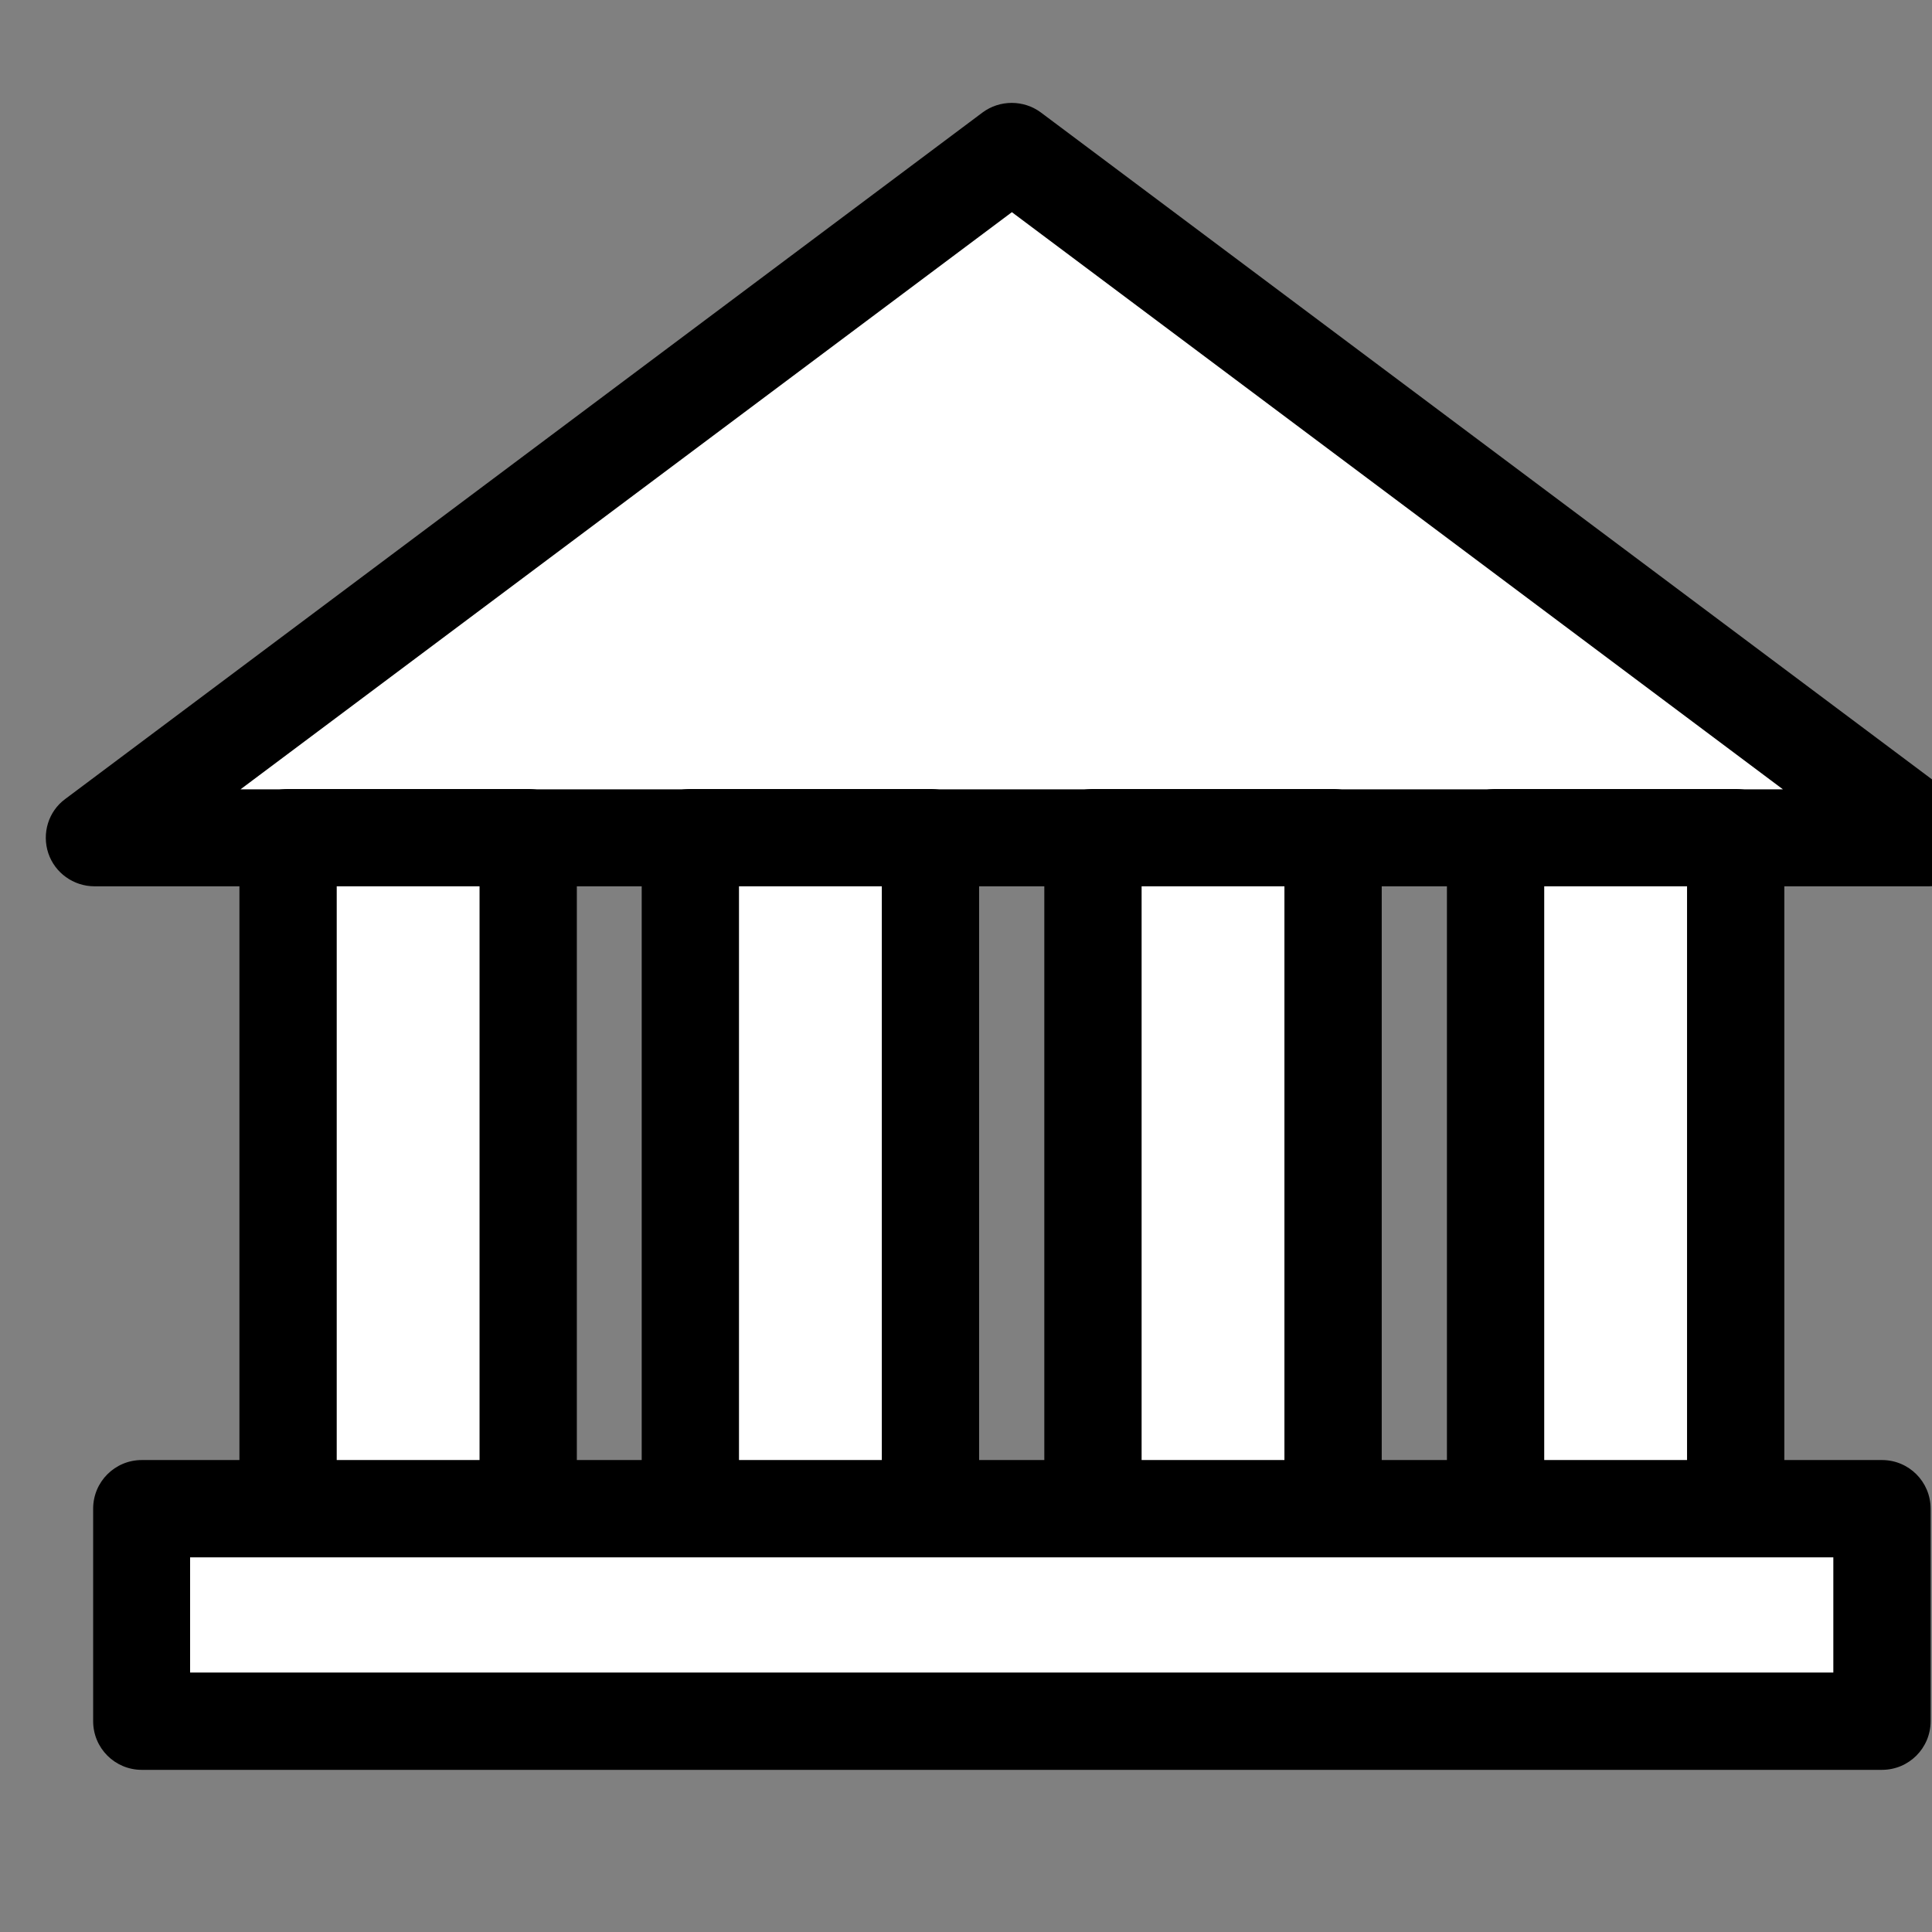 <?xml version="1.0" encoding="UTF-8"?>
<svg id="_層_1" data-name="圖層 1" xmlns="http://www.w3.org/2000/svg" width="56" height="56" viewBox="0 0 56 56">
  <rect x="0" y="0" width="56" height="56" fill="#808080" stroke="none"/>
  <defs>
    <style>
      .cls-1 {
        fill: #fff;
      }
    </style>
  </defs>
  <g>
    <polygon class="cls-1" points="29.33 4.39 2.74 24.28 55.92 24.28 29.33 4.39"/>
    <path d="M55.92,25.69H2.74c-.61,0-1.15-.39-1.34-.96s0-1.21,.49-1.57L28.48,3.26c.5-.37,1.19-.37,1.69,0l26.59,19.9c.49,.36,.68,1,.49,1.57s-.73,.96-1.34,.96ZM6.97,22.88H51.68L29.33,6.15,6.97,22.88Z"/>
  </g>
  <g>
    <rect class="cls-1" x="8.35" y="24.28" width="6.96" height="21.26"/>
    <path d="M15.31,46.95h-6.96c-.78,0-1.41-.63-1.41-1.41V24.28c0-.78,.63-1.41,1.41-1.41h6.96c.78,0,1.41,.63,1.41,1.41v21.26c0,.78-.63,1.41-1.41,1.41Zm-5.55-2.82h4.14V25.69h-4.14v18.44Z"/>
  </g>
  <g>
    <rect class="cls-1" x="31.68" y="24.28" width="6.96" height="21.26"/>
    <path d="M38.64,46.95h-6.96c-.78,0-1.41-.63-1.41-1.41V24.28c0-.78,.63-1.41,1.41-1.41h6.96c.78,0,1.41,.63,1.41,1.41v21.26c0,.78-.63,1.41-1.41,1.41Zm-5.55-2.82h4.14V25.69h-4.14v18.44Z"/>
  </g>
  <g>
    <rect class="cls-1" x="20.01" y="24.28" width="6.96" height="21.26"/>
    <path d="M26.97,46.95h-6.96c-.78,0-1.41-.63-1.41-1.41V24.28c0-.78,.63-1.41,1.41-1.41h6.96c.78,0,1.41,.63,1.41,1.41v21.26c0,.78-.63,1.41-1.41,1.41Zm-5.55-2.82h4.14V25.69h-4.14v18.44Z"/>
  </g>
  <g>
    <rect class="cls-1" x="43.35" y="24.28" width="6.96" height="21.26"/>
    <path d="M50.31,46.95h-6.96c-.78,0-1.41-.63-1.41-1.41V24.28c0-.78,.63-1.41,1.41-1.41h6.96c.78,0,1.41,.63,1.41,1.41v21.26c0,.78-.63,1.41-1.41,1.41Zm-5.55-2.82h4.14V25.69h-4.14v18.44Z"/>
  </g>
  <g>
    <rect class="cls-1" x="26.25" y="21.59" width="6.16" height="50.44" transform="translate(76.14 17.49) rotate(90)"/>
    <path d="M54.55,51.3H4.11c-.78,0-1.41-.63-1.41-1.41v-6.16c0-.78,.63-1.41,1.41-1.41H54.55c.78,0,1.41,.63,1.41,1.41v6.16c0,.78-.63,1.41-1.41,1.41Zm-49.03-2.82H53.14v-3.34H5.51v3.34Z"/>
  </g>
</svg>